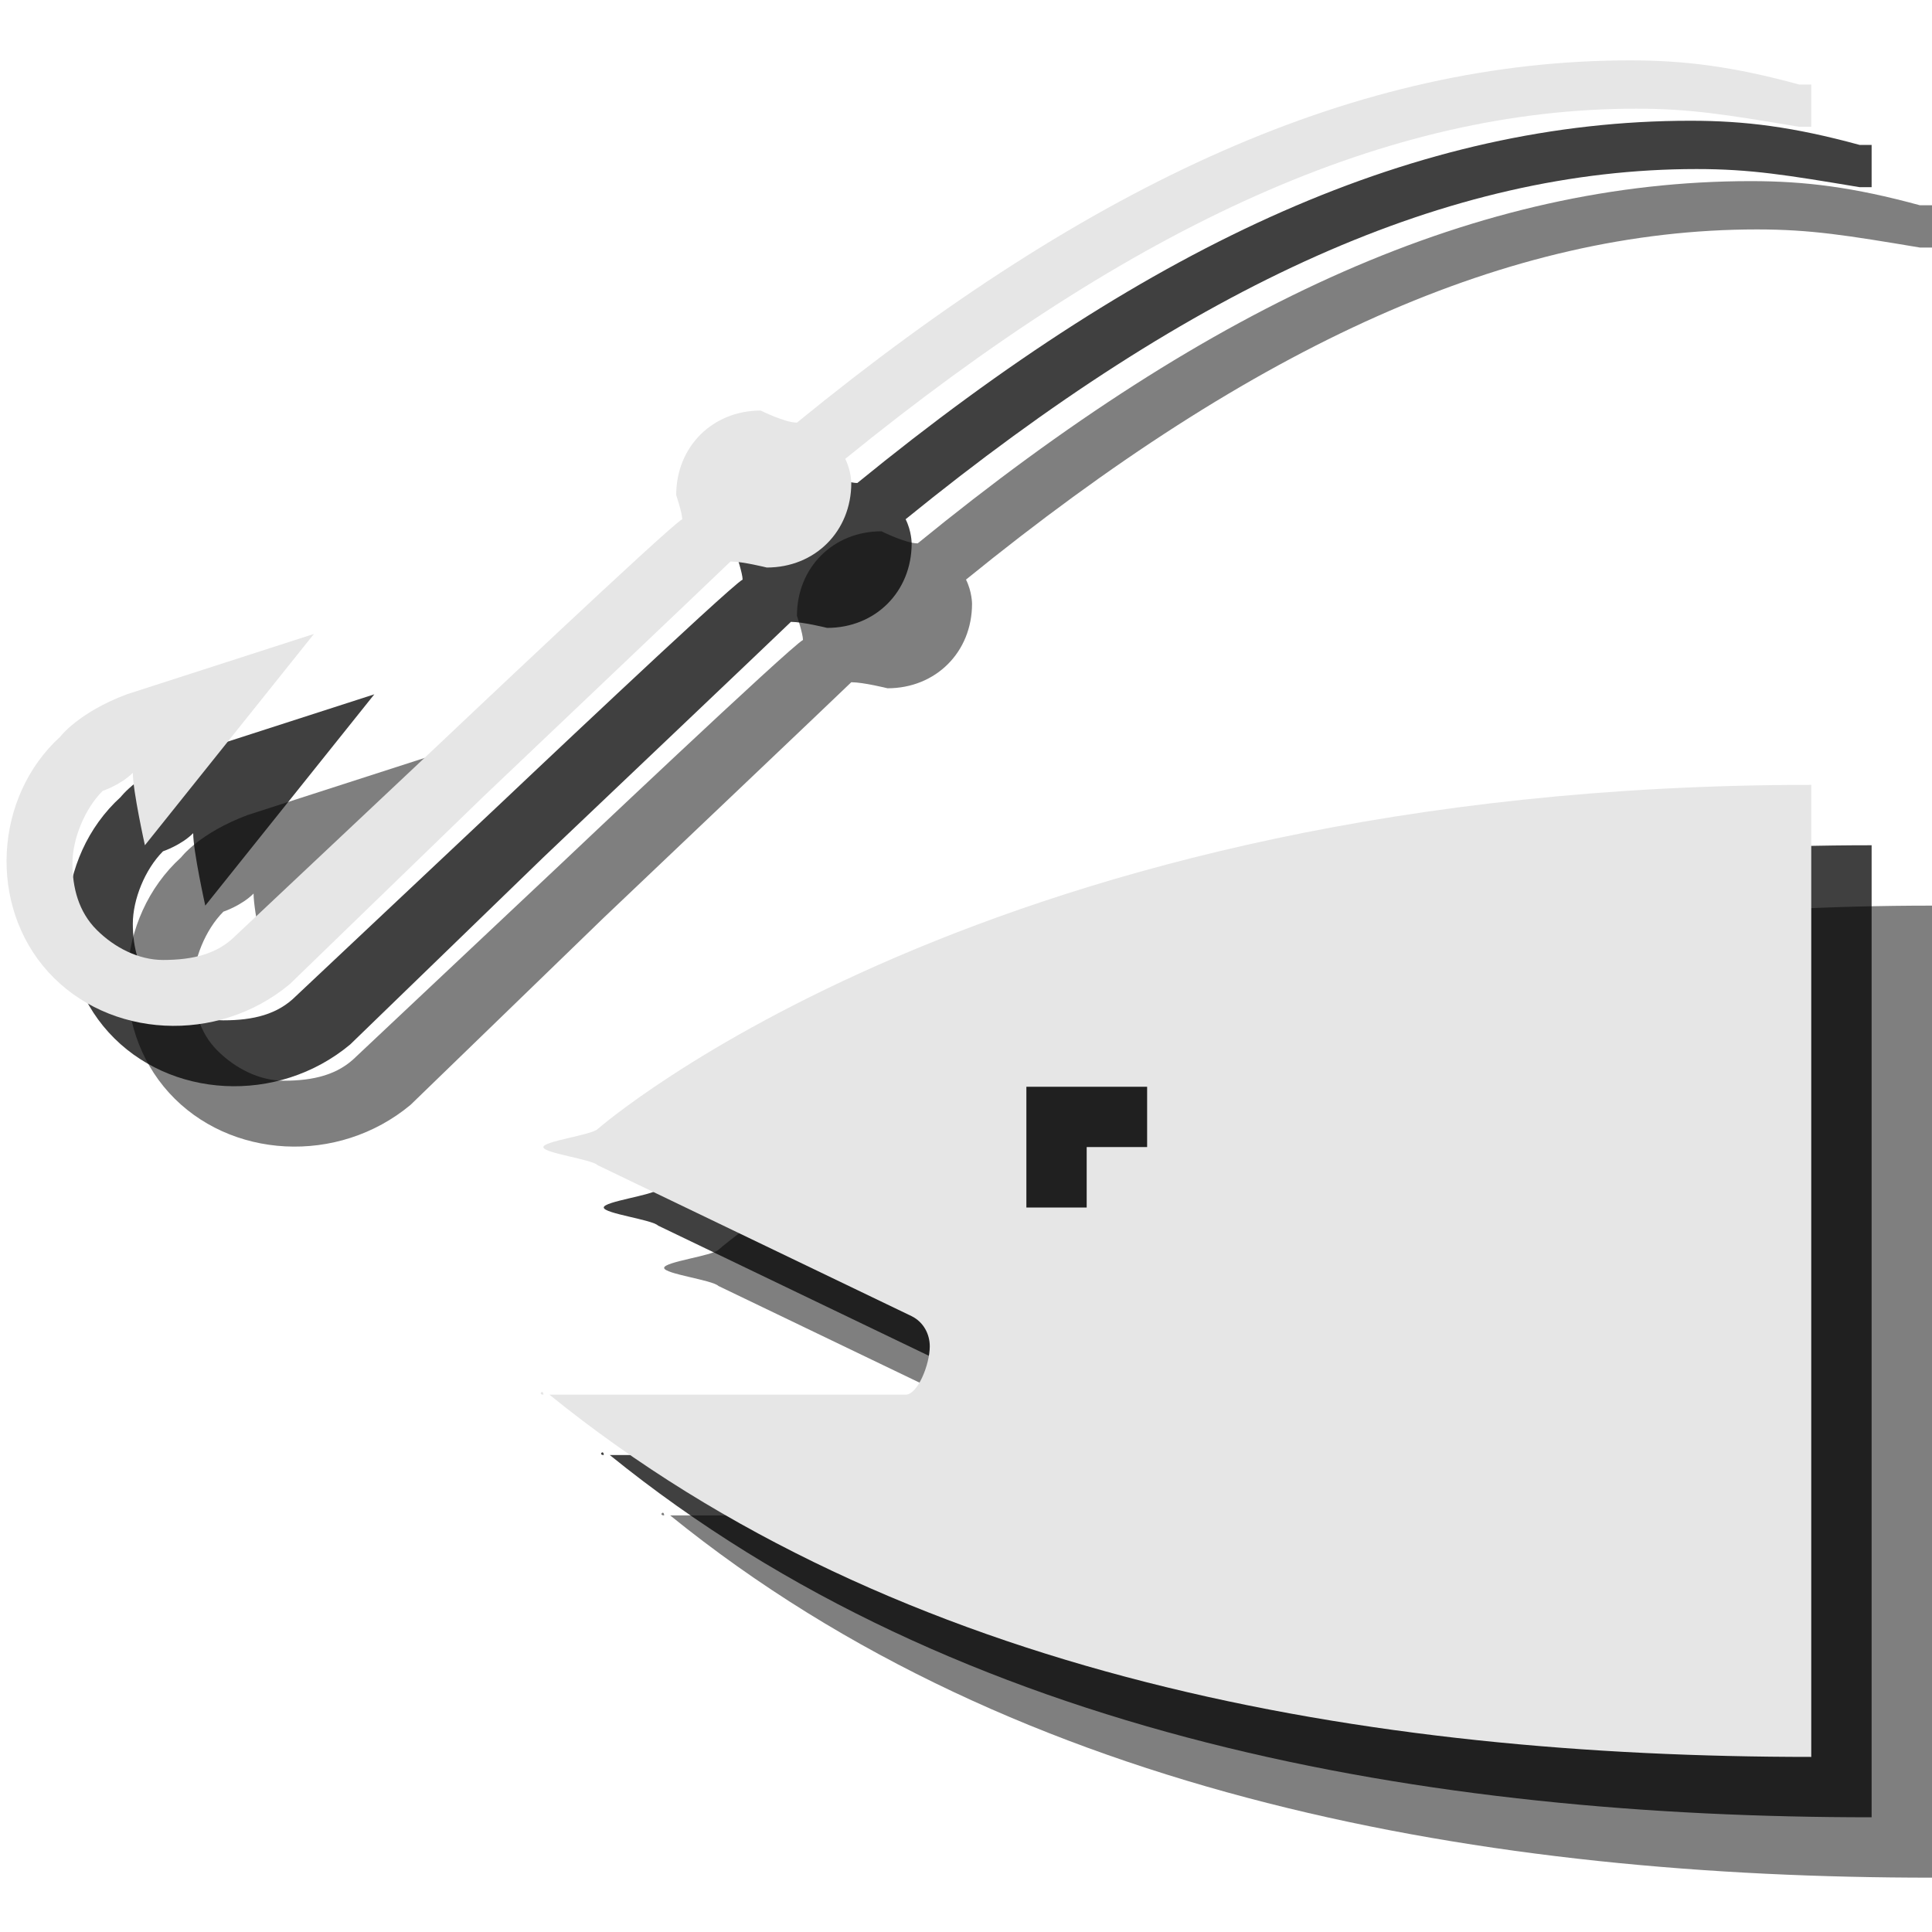 <?xml version="1.0" encoding="utf-8"?>
<!-- Generator: Adobe Illustrator 18.1.1, SVG Export Plug-In . SVG Version: 6.00 Build 0)  -->
<svg version="1.1" id="Icons" xmlns="http://www.w3.org/2000/svg" xmlns:xlink="http://www.w3.org/1999/xlink" x="0px" y="0px"
	 viewBox="0 0 32 32" enable-background="new 0 0 32 32" xml:space="preserve">
<g opacity="0.5">
	<path d="M29,3c-4.5,0-8.9,2-13.8,6c-0.2,0-0.6-0.2-0.6-0.2c-0.8,0-1.4,0.6-1.4,1.4c0,0,0.1,0.3,0.1,0.4c-0.2,0.1-4,3.7-4,3.7
		l-3.4,3.2c-0.3,0.3-0.7,0.4-1.2,0.4c-0.4,0-0.8-0.2-1.1-0.5c-0.3-0.3-0.4-0.7-0.4-1.1c0-0.4,0.2-0.9,0.5-1.2c0,0,0.3-0.1,0.5-0.3
		c0,0.3,0.2,1.2,0.2,1.2l2.8-3.5l-3.1,1c-0.8,0.3-1.1,0.7-1.1,0.7c-1.1,1-1.2,2.8-0.2,3.9c1,1.1,2.8,1.2,4,0.2l0,0l3.2-3.1
		c0,0,4-3.8,4.1-3.9c0.2,0,0.6,0.1,0.6,0.1c0.8,0,1.4-0.6,1.4-1.4c0,0,0-0.2-0.1-0.4c4.8-3.9,9-5.8,13.1-5.8c0.9,0,1.5,0.1,2.7,0.3
		l0.2,0V3.4l-0.2,0C30.7,3.1,29.9,3,29,3z"/>
	<path d="M11.9,20.7C11.8,20.8,11,20.9,11,21c0,0.1,0.8,0.2,0.9,0.3l5.2,2.5c0.2,0.1,0.3,0.3,0.3,0.5c0,0.3-0.2,0.8-0.4,0.8h-6
		c-0.1,0,0-0.1,0,0l0.1,0c5.8,4.7,13.6,6,20.9,6V15C18.4,15,11.9,20.7,11.9,20.7z M21,21h-1v1h-1v-2h2V21z"/>
</g>
<g opacity="0.75">
	<path d="M28,2c-4.5,0-8.9,2-13.8,6c-0.2,0-0.6-0.2-0.6-0.2c-0.8,0-1.4,0.6-1.4,1.4c0,0,0.1,0.3,0.1,0.4c-0.2,0.1-4,3.7-4,3.7
		l-3.4,3.2c-0.3,0.3-0.7,0.4-1.2,0.4c-0.4,0-0.8-0.2-1.1-0.5c-0.3-0.3-0.4-0.7-0.4-1.1c0-0.4,0.2-0.9,0.5-1.2c0,0,0.3-0.1,0.5-0.3
		c0,0.3,0.2,1.2,0.2,1.2l2.8-3.5l-3.1,1c-0.8,0.3-1.1,0.7-1.1,0.7c-1.1,1-1.2,2.8-0.2,3.9c1,1.1,2.8,1.2,4,0.2l0,0l3.2-3.1
		c0,0,4-3.8,4.1-3.9c0.2,0,0.6,0.1,0.6,0.1c0.8,0,1.4-0.6,1.4-1.4c0,0,0-0.2-0.1-0.4c4.8-3.9,9-5.8,13.1-5.8c0.9,0,1.5,0.1,2.7,0.3
		l0.2,0V2.4l-0.2,0C29.7,2.1,28.9,2,28,2z"/>
	<path d="M10.9,19.7C10.8,19.8,10,19.9,10,20c0,0.1,0.8,0.2,0.9,0.3l5.2,2.5c0.2,0.1,0.3,0.3,0.3,0.5c0,0.3-0.2,0.8-0.4,0.8h-6
		c-0.1,0,0-0.1,0,0l0.1,0c5.8,4.7,13.6,6,20.9,6V14C17.4,14,10.9,19.7,10.9,19.7z M20,20h-1v1h-1v-2h2V20z"/>
</g>
<g>
	<path fill="#E6E6E6" d="M27,1c-4.5,0-8.9,2-13.8,6c-0.2,0-0.6-0.2-0.6-0.2c-0.8,0-1.4,0.6-1.4,1.4c0,0,0.1,0.3,0.1,0.4
		c-0.2,0.1-4,3.7-4,3.7l-3.4,3.2c-0.3,0.3-0.7,0.4-1.2,0.4c-0.4,0-0.8-0.2-1.1-0.5c-0.3-0.3-0.4-0.7-0.4-1.1c0-0.4,0.2-0.9,0.5-1.2
		c0,0,0.3-0.1,0.5-0.3c0,0.3,0.2,1.2,0.2,1.2l2.8-3.5l-3.1,1c-0.8,0.3-1.1,0.7-1.1,0.7c-1.1,1-1.2,2.8-0.2,3.9c1,1.1,2.8,1.2,4,0.2
		l0,0l3.2-3.1c0,0,4-3.8,4.1-3.9c0.2,0,0.6,0.1,0.6,0.1c0.8,0,1.4-0.6,1.4-1.4c0,0,0-0.2-0.1-0.4c4.8-3.9,9-5.8,13.1-5.8
		c0.9,0,1.5,0.1,2.7,0.3l0.2,0V1.4l-0.2,0C28.7,1.1,27.9,1,27,1z"/>
	<path fill="#E6E6E6" d="M9.9,18.7C9.8,18.8,9,18.9,9,19c0,0.1,0.8,0.2,0.9,0.3l5.2,2.5c0.2,0.1,0.3,0.3,0.3,0.5
		c0,0.3-0.2,0.8-0.4,0.8H9c-0.1,0,0-0.1,0,0l0.1,0c5.8,4.7,13.6,6,20.9,6V13C16.4,13,9.9,18.7,9.9,18.7z M19,19h-1v1h-1v-2h2V19z"/>
</g>
</svg>
